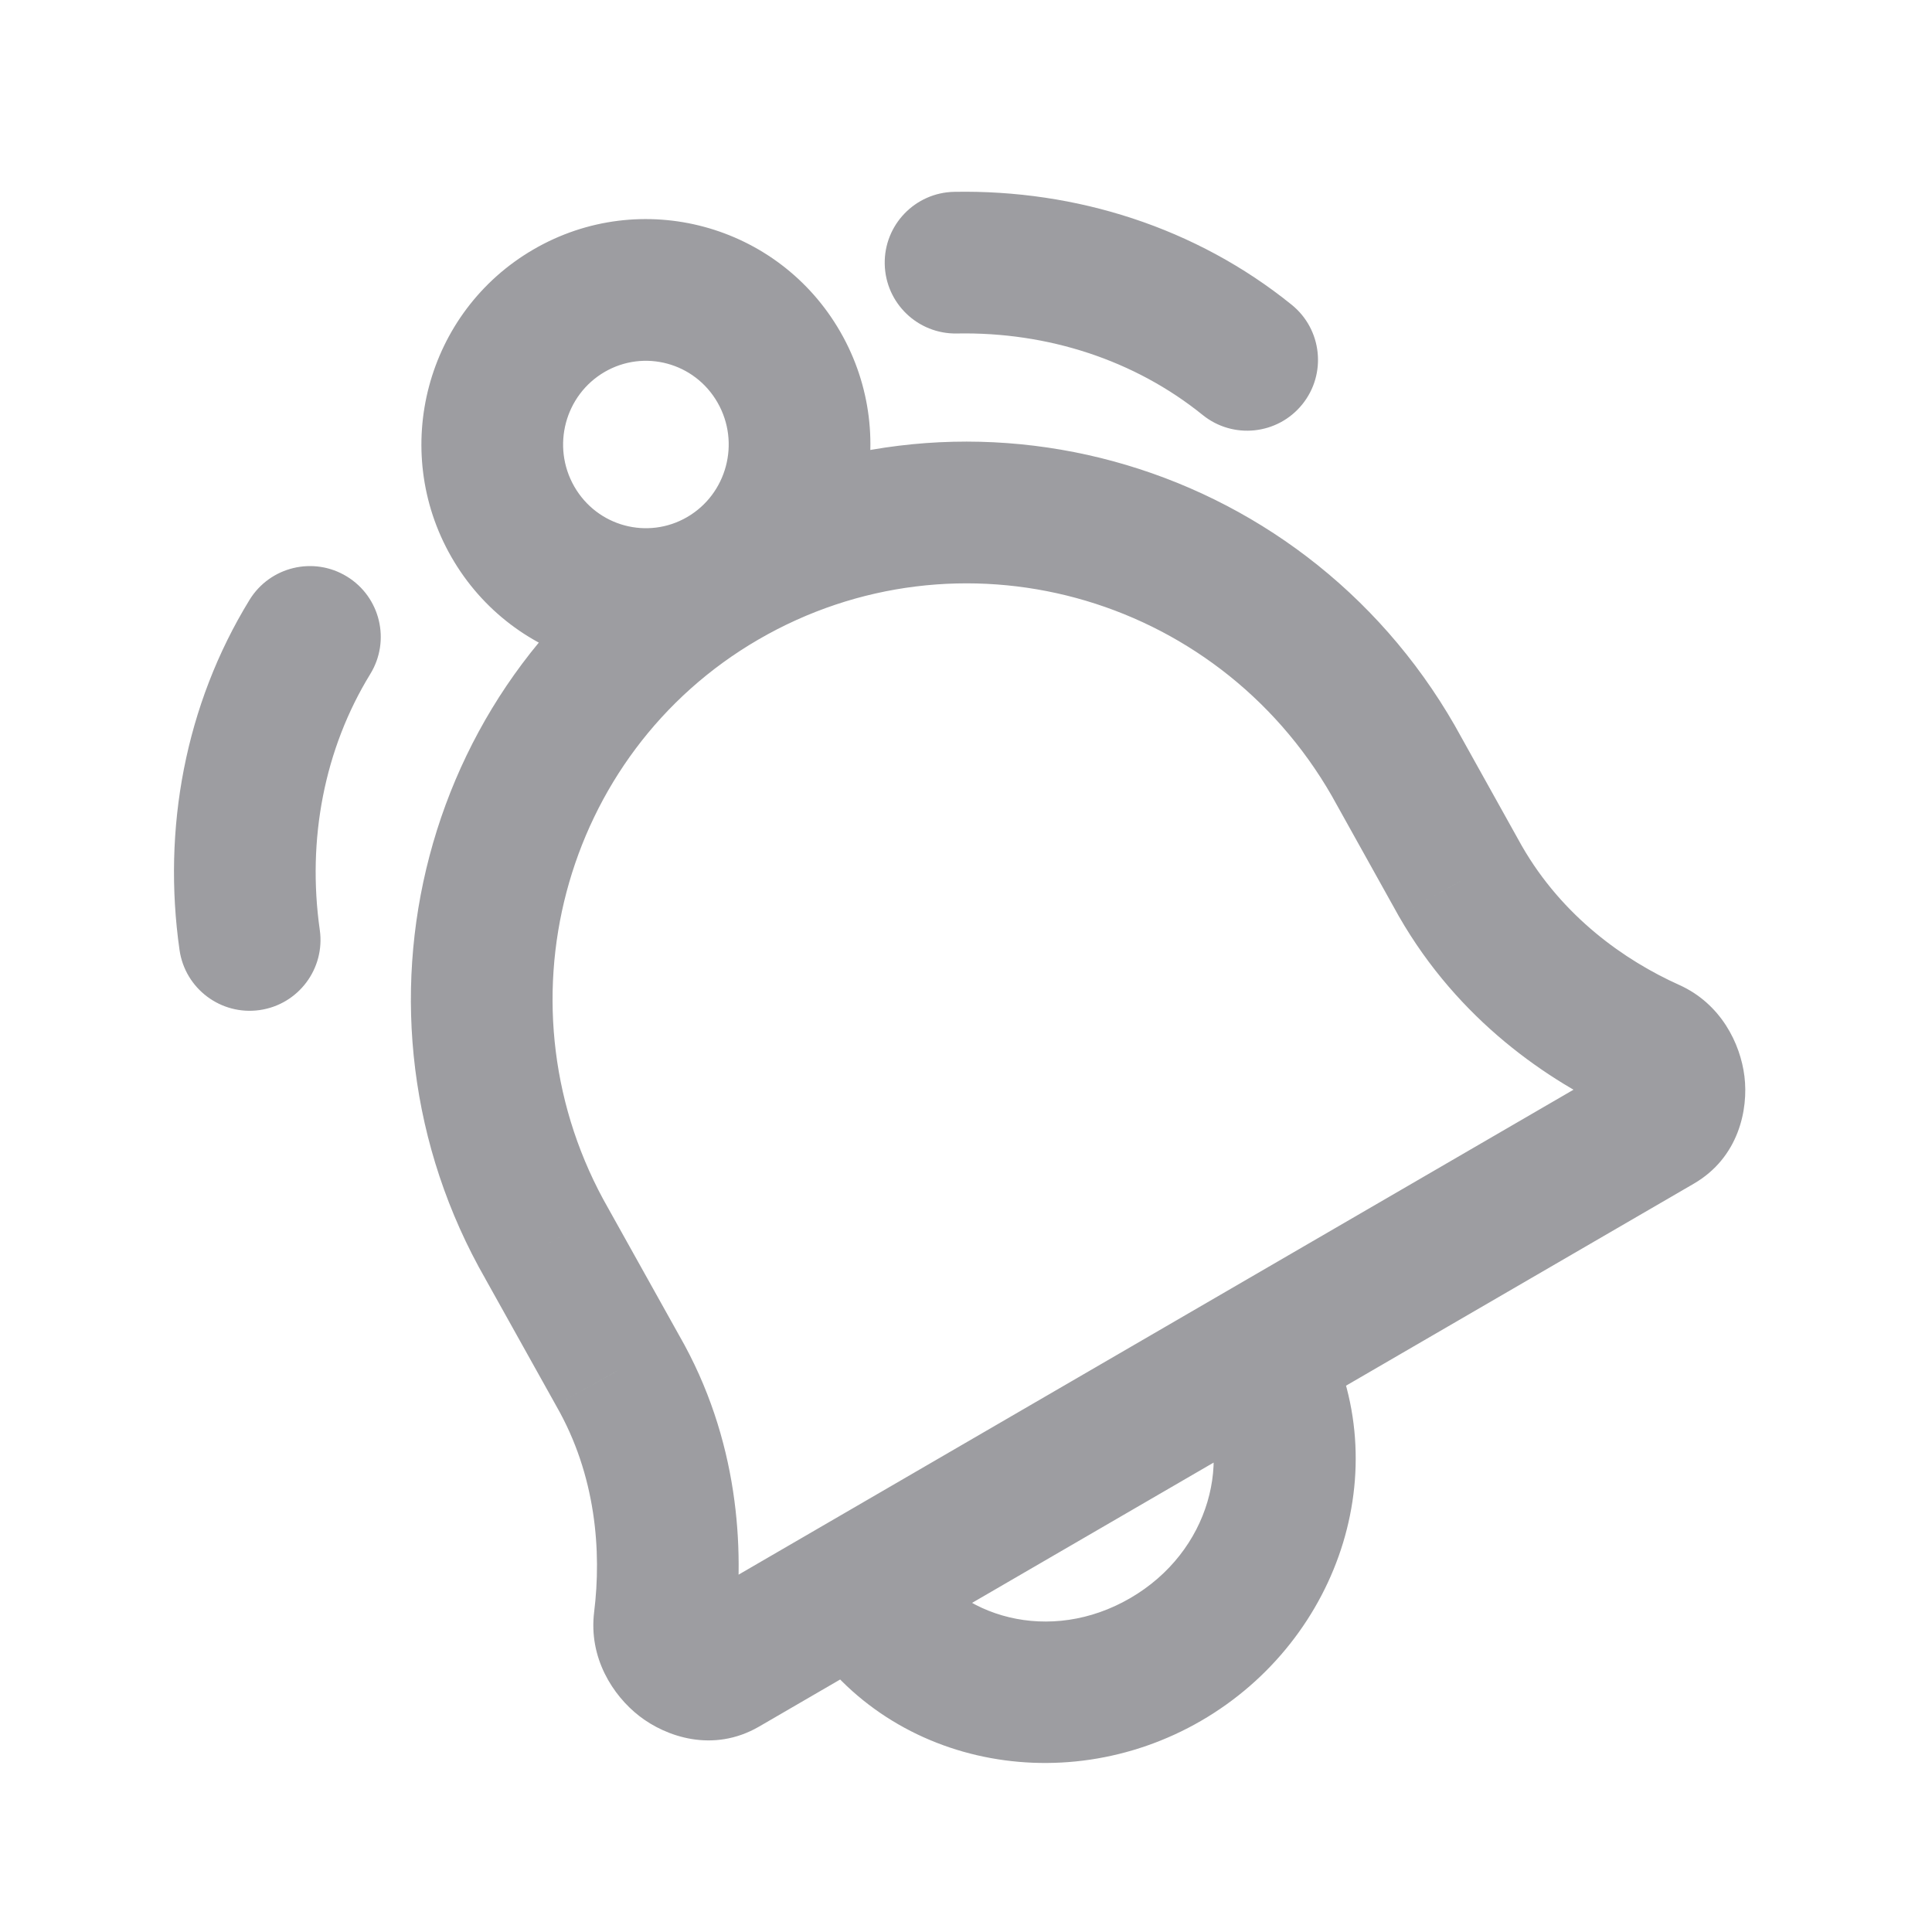 <svg width="75" height="75" viewBox="0 0 75 75" fill="none" xmlns="http://www.w3.org/2000/svg">
<g opacity="0.8">
<path d="M28.088 64.647L26.707 62.269L28.088 64.647ZM25.794 62.912L23.065 62.574V62.574L25.794 62.912ZM23.979 53.208L21.577 54.547L21.585 54.562L21.593 54.576L23.979 53.208ZM21.238 48.294L23.639 46.955L23.631 46.94L23.623 46.926L21.238 48.294ZM64.368 43.575L65.749 45.953L64.368 43.575ZM64.056 40.742L65.183 38.233L65.183 38.233L64.056 40.742ZM56.693 34.207L54.29 35.545L54.299 35.561L54.308 35.576L56.693 34.207ZM54.091 29.536L56.493 28.198L56.484 28.182L56.476 28.167L54.091 29.536ZM28.056 22.451L29.437 24.829L28.056 22.451ZM45.255 64.418L46.636 66.796L45.255 64.418ZM6.969 36.876C7.183 38.38 8.576 39.425 10.079 39.211C11.583 38.997 12.628 37.604 12.414 36.101L6.969 36.876ZM14.375 26.164C15.169 24.869 14.764 23.176 13.47 22.382C12.175 21.587 10.482 21.993 9.687 23.287L14.375 26.164ZM37.042 7.447C35.524 7.476 34.316 8.73 34.345 10.249C34.374 11.767 35.628 12.975 37.147 12.946L37.042 7.447ZM46.687 16.109C47.868 17.063 49.599 16.879 50.554 15.698C51.508 14.517 51.324 12.785 50.143 11.831L46.687 16.109ZM28.523 63.249C28.911 60.113 28.677 55.868 26.364 51.839L21.593 54.576C23.145 57.28 23.354 60.234 23.065 62.574L28.523 63.249ZM26.38 51.868L23.639 46.955L18.836 49.634L21.577 54.547L26.38 51.868ZM65.183 38.233C63.084 37.29 60.659 35.592 59.078 32.838L54.308 35.576C56.618 39.602 60.09 41.975 62.929 43.25L65.183 38.233ZM59.095 32.869L56.493 28.198L51.688 30.874L54.29 35.545L59.095 32.869ZM56.476 28.167C50.448 17.665 37.11 14.012 26.675 20.073L29.437 24.829C37.201 20.32 47.175 23.011 51.706 30.905L56.476 28.167ZM65.749 45.953C67.503 44.935 67.876 43.063 67.719 41.783C67.562 40.507 66.804 38.961 65.183 38.233L62.929 43.25C62.374 43.001 62.276 42.579 62.26 42.454C62.244 42.325 62.24 41.631 62.986 41.197L65.749 45.953ZM23.623 46.926C19.164 39.156 21.795 29.268 29.437 24.829L26.675 20.073C16.381 26.052 12.907 39.304 18.853 49.663L23.623 46.926ZM26.707 62.269C27.477 61.821 28.093 62.197 28.19 62.272C28.286 62.347 28.598 62.645 28.523 63.249L23.065 62.574C22.844 64.359 23.793 65.821 24.817 66.616C25.842 67.412 27.678 68.065 29.469 67.025L26.707 62.269ZM62.986 41.197L26.707 62.269L29.469 67.025L65.749 45.953L62.986 41.197ZM46.424 53.981C47.909 56.568 46.983 60.234 43.874 62.04L46.636 66.796C52.084 63.632 54.341 56.726 51.194 51.243L46.424 53.981ZM43.874 62.04C40.772 63.841 37.178 62.818 35.7 60.242L30.93 62.98C34.083 68.474 41.181 69.964 46.636 66.796L43.874 62.04ZM27.854 15.625C28.751 17.189 28.212 19.18 26.675 20.073L29.437 24.829C33.605 22.409 35.02 17.062 32.624 12.887L27.854 15.625ZM26.675 20.073C25.147 20.96 23.186 20.441 22.294 18.887L17.524 21.624C19.926 25.809 25.26 27.256 29.437 24.829L26.675 20.073ZM22.294 18.887C21.397 17.323 21.936 15.331 23.473 14.438L20.711 9.682C16.543 12.103 15.128 17.449 17.524 21.624L22.294 18.887ZM23.473 14.438C25.001 13.551 26.962 14.071 27.854 15.625L32.624 12.887C30.222 8.702 24.888 7.256 20.711 9.682L23.473 14.438ZM12.414 36.101C11.915 32.594 12.587 29.078 14.375 26.164L9.687 23.287C7.184 27.367 6.301 32.19 6.969 36.876L12.414 36.101ZM37.147 12.946C40.671 12.879 44.049 13.978 46.687 16.109L50.143 11.831C46.429 8.83 41.768 7.358 37.042 7.447L37.147 12.946Z" fill="#848589"/>
</g>
</svg>
